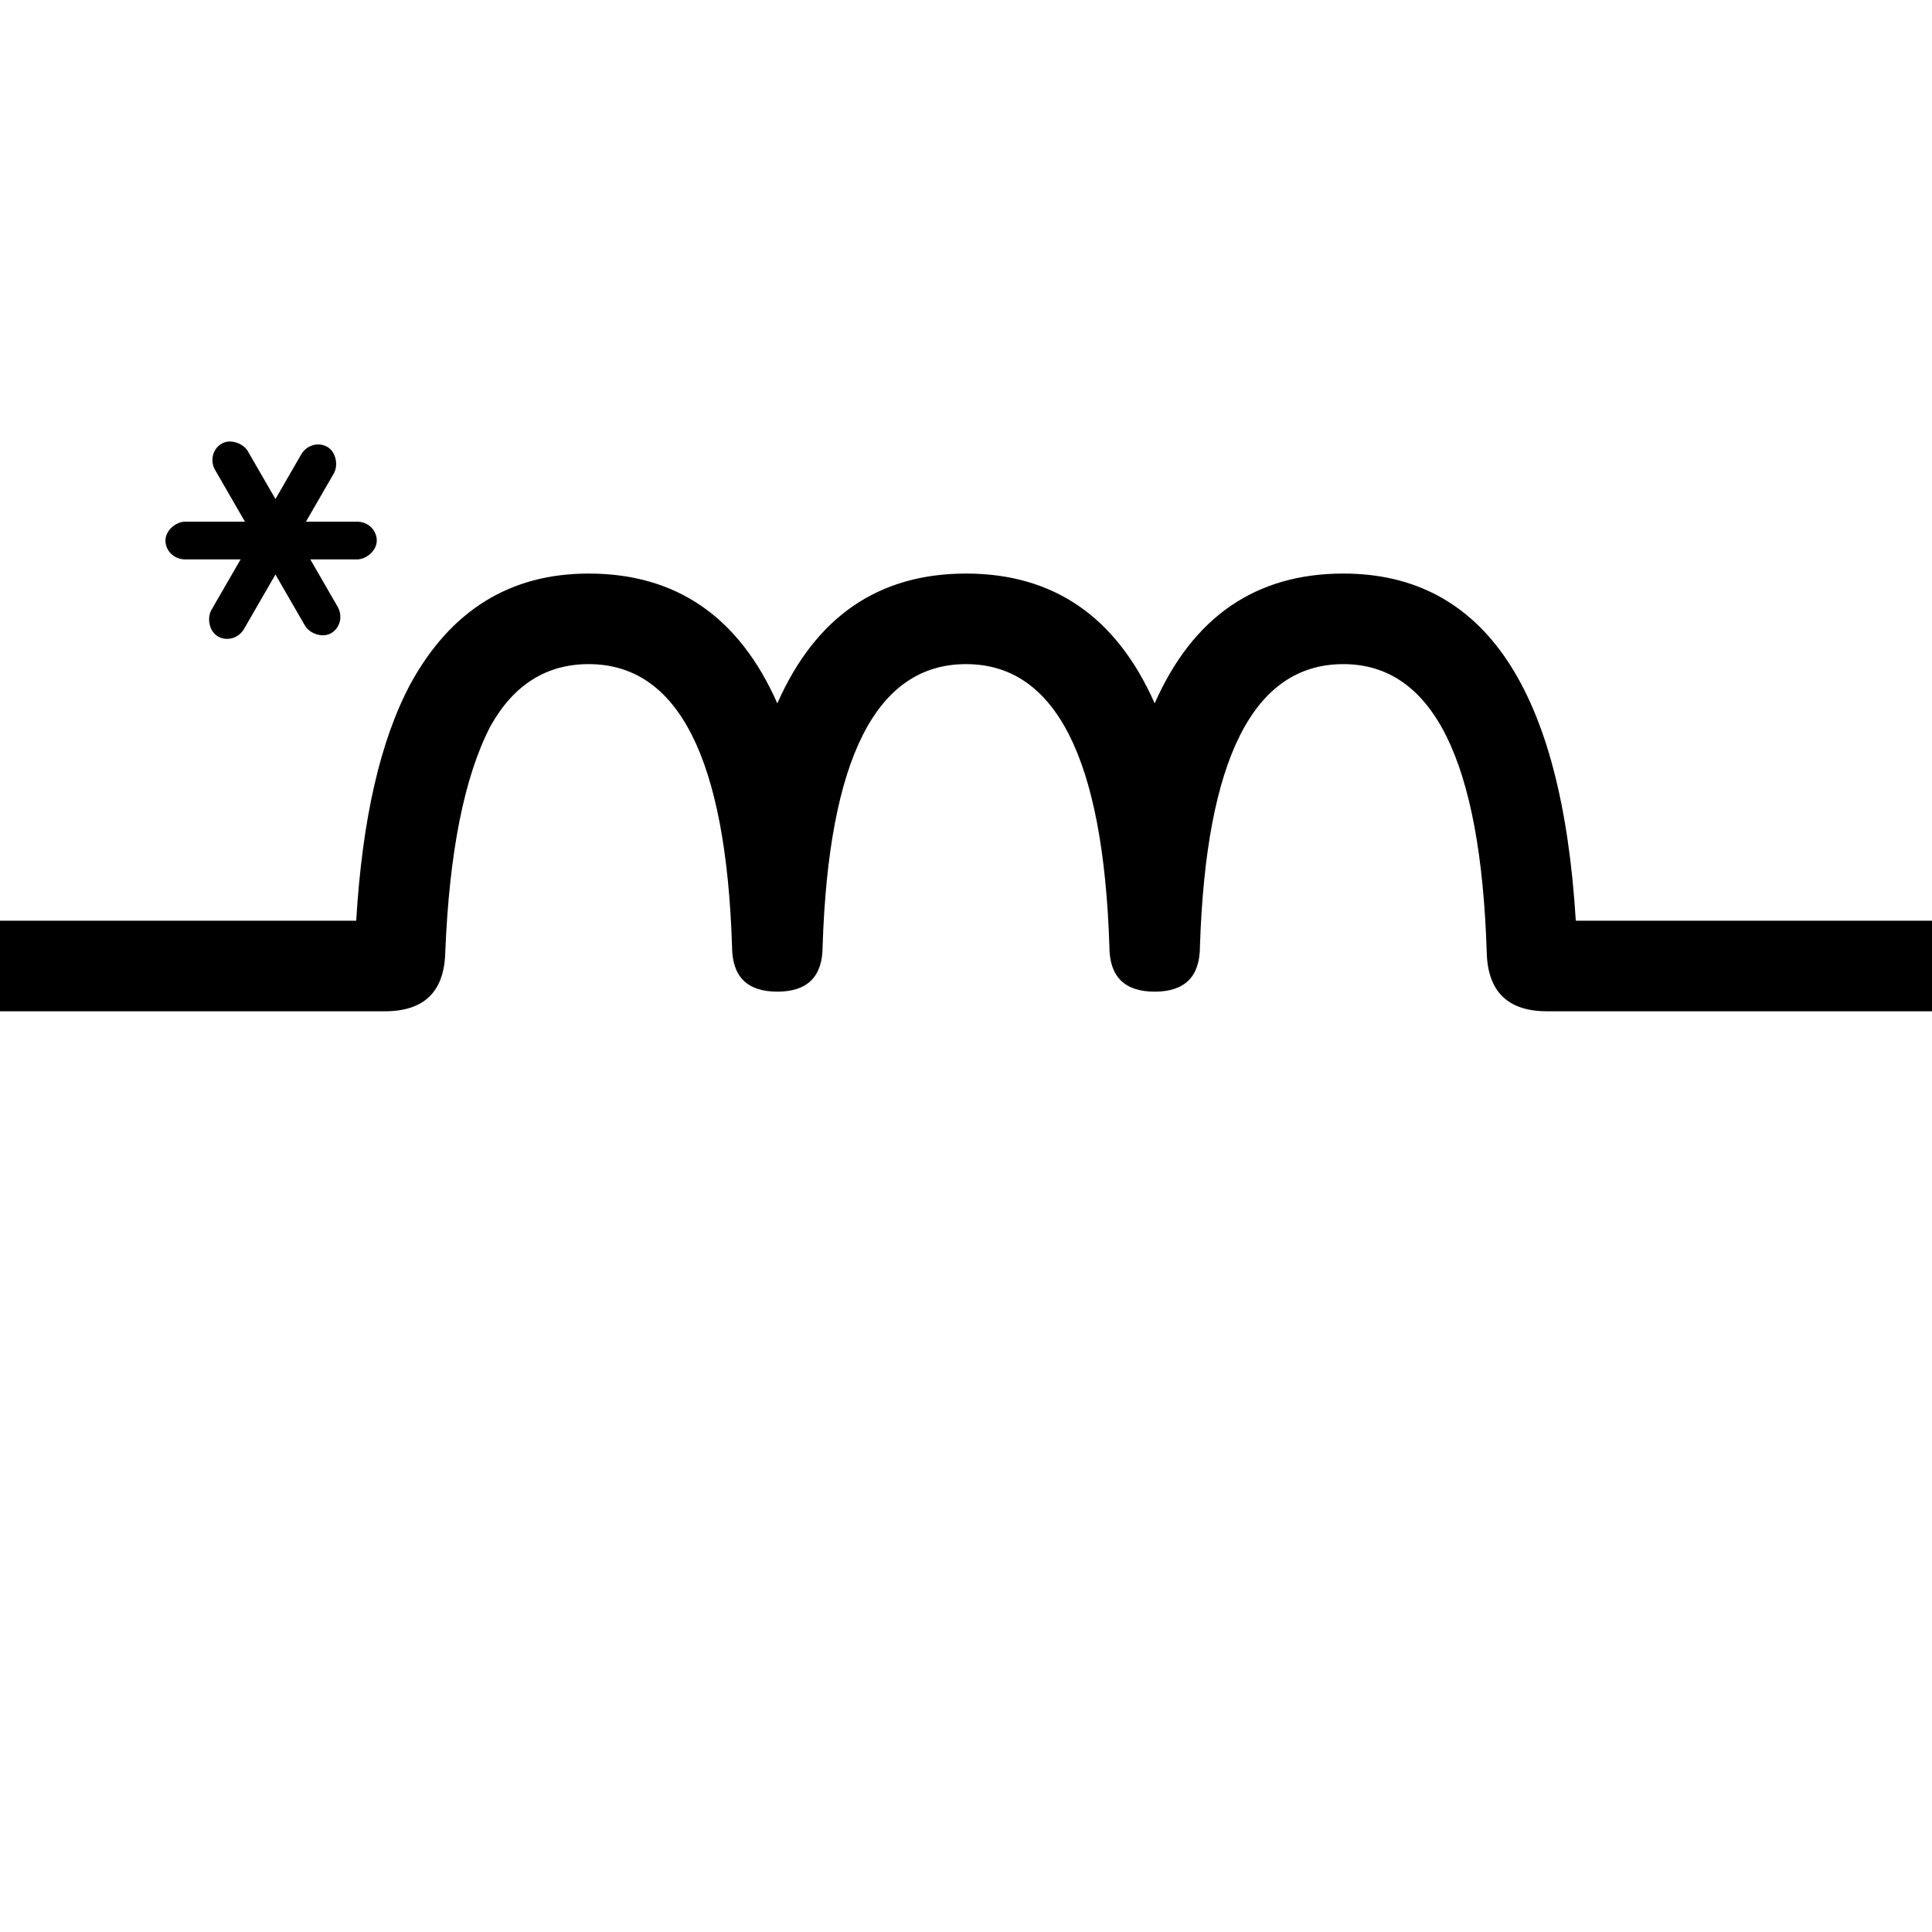 <svg viewBox="0 0 128 128"><g clip-path="url(#a)"><path fill-rule="evenodd" d="M102.5 67H128v-6h-23.6Q103 38 89 38q-8.7 0-12.5 8.6Q72.7 38 64 38t-12.5 8.6Q47.7 38 39 38q-7.8 0-11.8 7.3-3 5.6-3.6 15.7H0v6h25.5q3.9 0 4-3.9.4-10 3-15Q34.8 44 39 44q8.9 0 9.5 18.7 0 3 3 3t3-3Q55.1 44 64 44t9.5 18.7q0 3 3 3t3-3Q80.1 44 89 44t9.5 19.1q.1 3.9 4 3.9"/><rect width="2.5" height="14" x="25" y="34.6" rx="1.3" transform="rotate(90 25 34.562)"/><rect width="2.5" height="14.5" x="20.6" y="29" rx="1.3" transform="rotate(30 20.634 29)"/><rect width="2.5" height="14.5" x="13.6" y="30" rx="1.3" transform="rotate(-30 13.634 30)"/></g></svg>